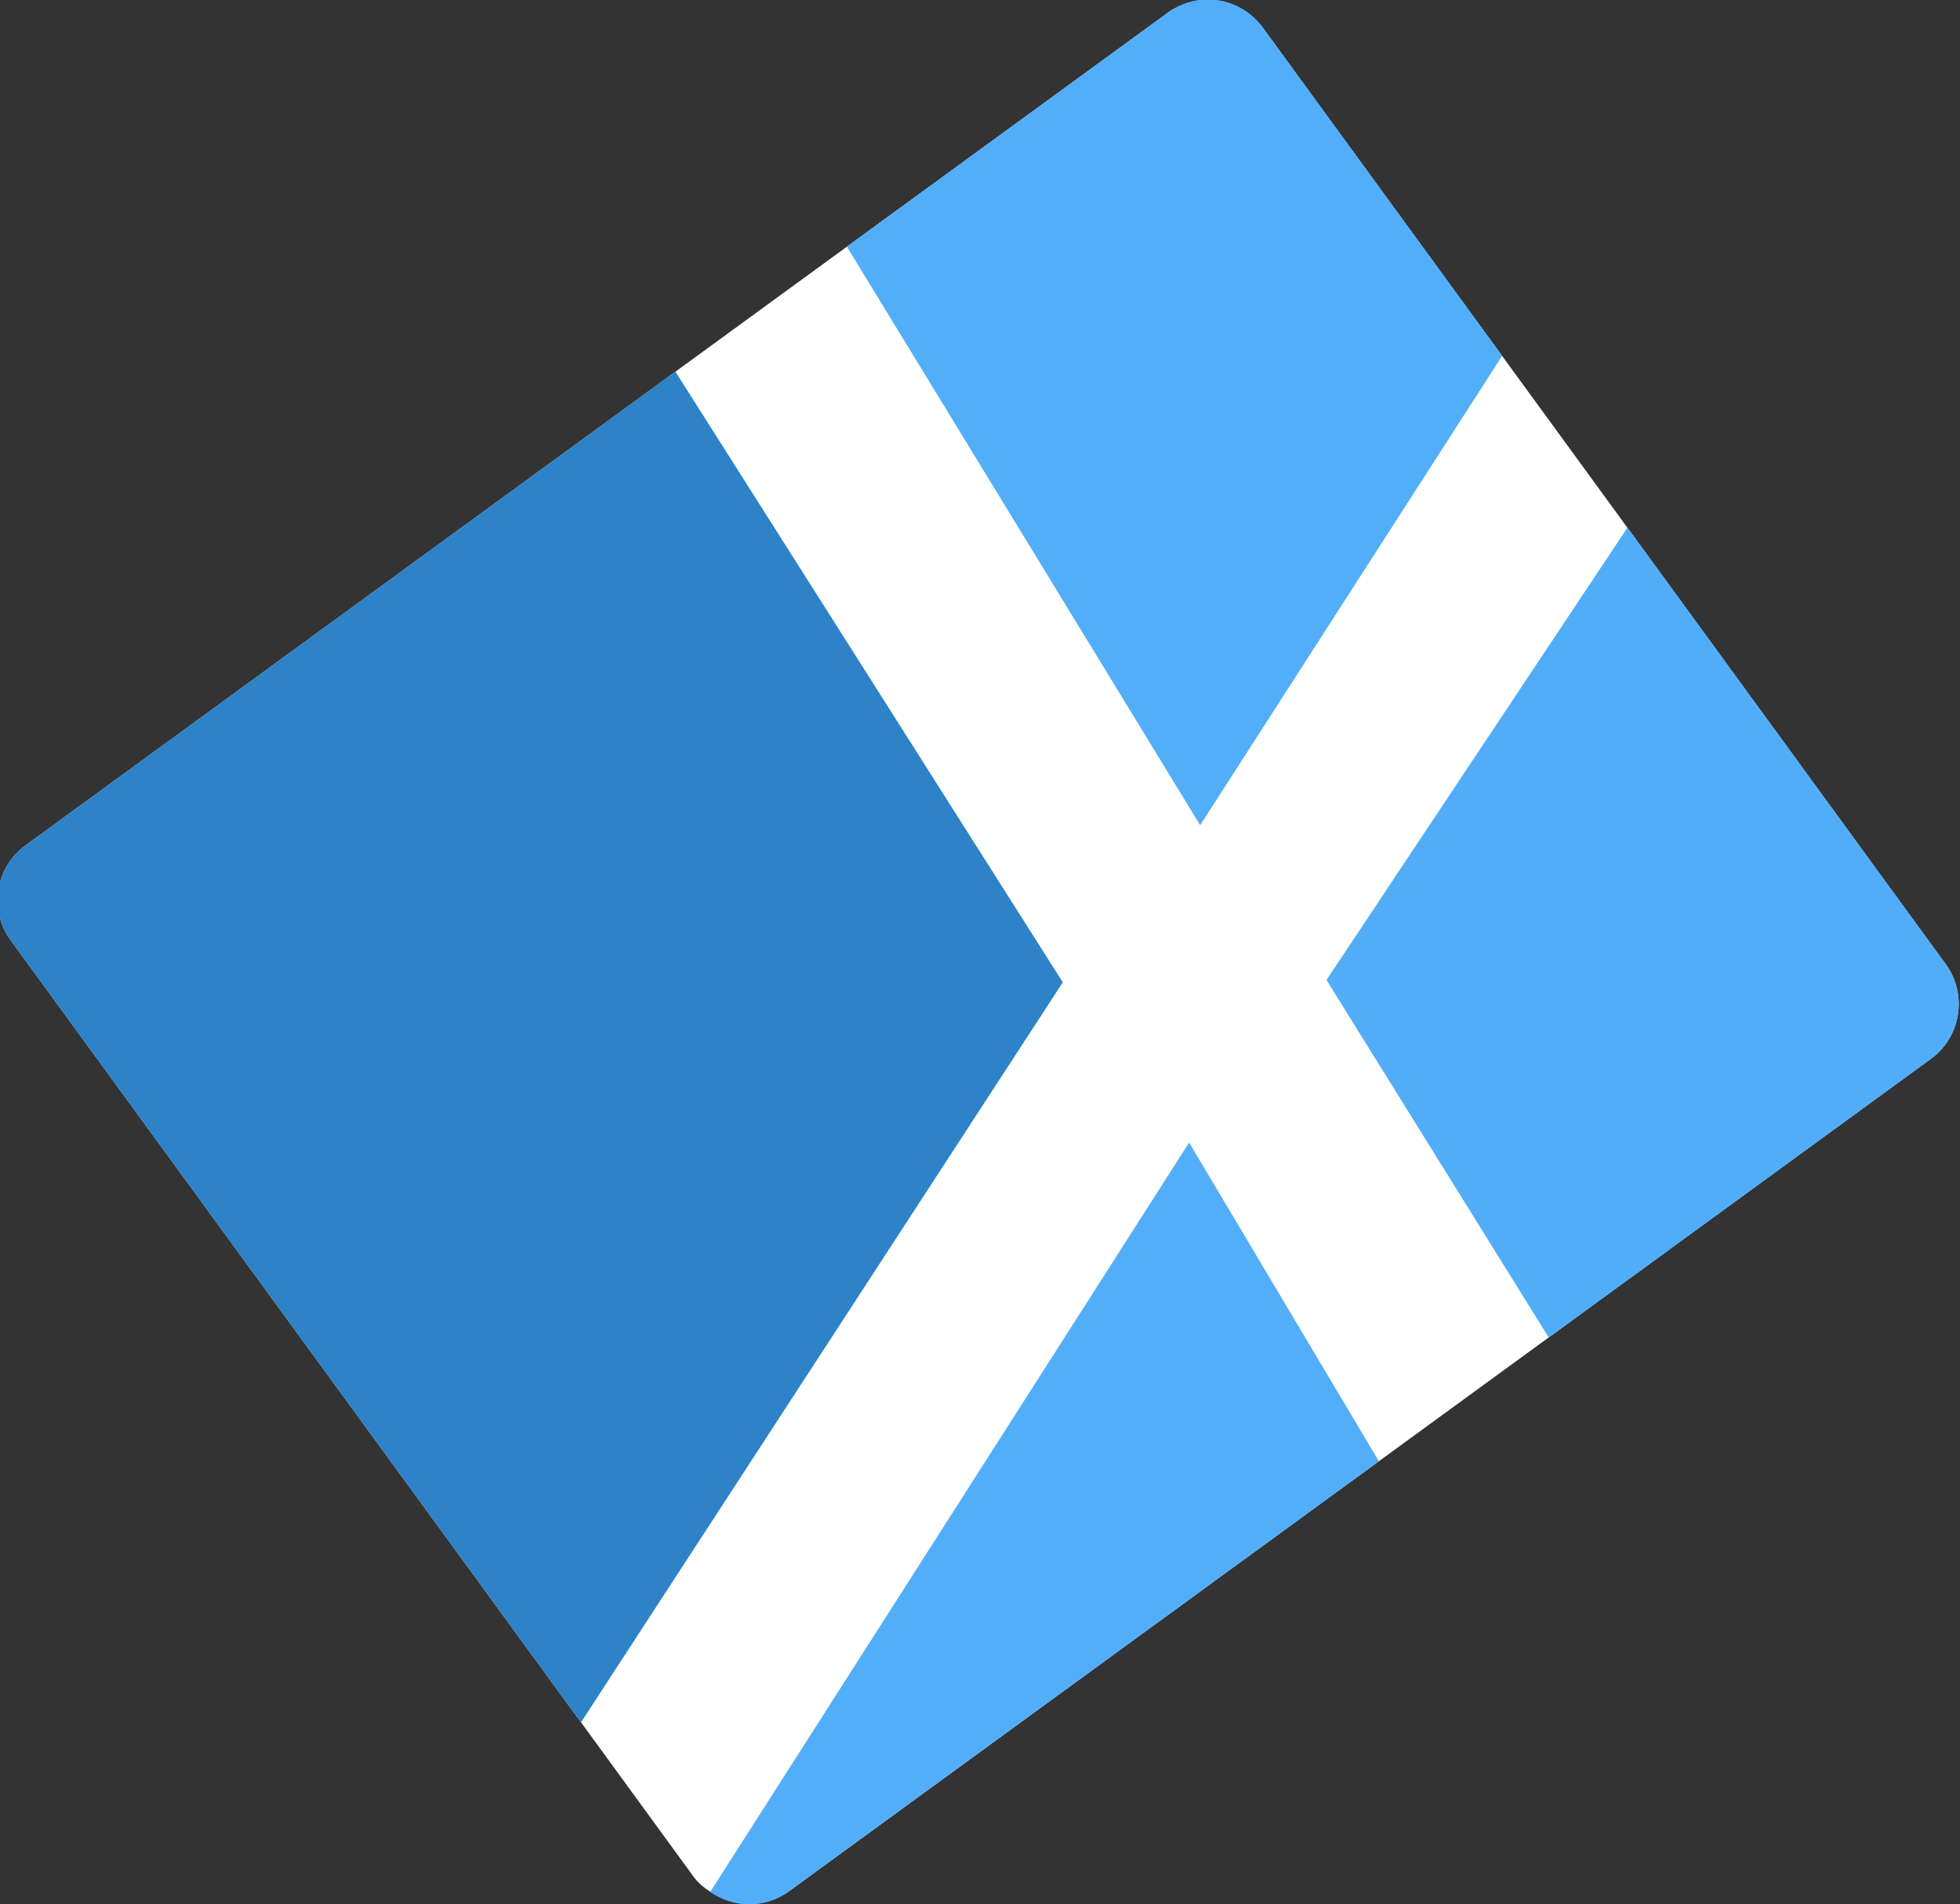 <?xml version="1.0" encoding="UTF-8" standalone="no"?>
<!-- Created with Inkscape (http://www.inkscape.org/) -->

<svg
   xmlns:dc="http://purl.org/dc/elements/1.1/"
   xmlns:cc="http://creativecommons.org/ns#"
   xmlns:rdf="http://www.w3.org/1999/02/22-rdf-syntax-ns#"
   xmlns:svg="http://www.w3.org/2000/svg"
   xmlns="http://www.w3.org/2000/svg"
   xmlns:sodipodi="http://sodipodi.sourceforge.net/DTD/sodipodi-0.dtd"
   xmlns:inkscape="http://www.inkscape.org/namespaces/inkscape"
   width="36.109mm"
   height="35.084mm"
   viewBox="0 0 36.109 35.084"
   version="1.1"
   id="svg8"
   inkscape:version="0.92.3 (2405546, 2018-03-11)"
   sodipodi:docname="favicon.svg"
   inkscape:export-filename="/home/alirio/school-app/public/theme/assets/images/favicon/favicon.png"
   inkscape:export-xdpi="300"
   inkscape:export-ydpi="300">
  <rect x="0" y="0" width="36.109" height="35.084" fill="#333333" stroke="none"/>
  <defs
     id="defs2">
    <clipPath
       clipPathUnits="userSpaceOnUse"
       id="clipPath825">
      <circle
         style="fill:#ffffff;fill-opacity:1;stroke-width:0.265"
         id="circle827"
         cx="-57.595"
         cy="12.093"
         r="5.11" />
    </clipPath>
  </defs>
  <sodipodi:namedview
     id="base"
     pagecolor="#ffffff"
     bordercolor="#666666"
     borderopacity="1.0"
     inkscape:pageopacity="0.0"
     inkscape:pageshadow="2"
     inkscape:zoom="1.4142136"
     inkscape:cx="-6.8303753"
     inkscape:cy="147.10076"
     inkscape:document-units="mm"
     inkscape:current-layer="layer1"
     showgrid="false"
     fit-margin-top="0"
     fit-margin-left="0"
     fit-margin-right="0"
     fit-margin-bottom="0"
     inkscape:window-width="1920"
     inkscape:window-height="986"
     inkscape:window-x="0"
     inkscape:window-y="0"
     inkscape:window-maximized="1"
     borderlayer="true"
     inkscape:showpageshadow="false"
     inkscape:snap-global="false"
     inkscape:snap-bbox="true"
     inkscape:bbox-paths="true" />
  <g
     inkscape:label="Layer 1"
     inkscape:groupmode="layer"
     id="layer1"
     transform="translate(186.898,-18.678)">
    <g
       aria-label="x"
       style="font-style:normal;font-variant:normal;font-weight:bold;font-stretch:normal;font-size:8.023px;line-height:1.25;font-family:sans-serif;-inkscape-font-specification:'sans-serif Bold';letter-spacing:0px;word-spacing:0px;fill:#ffffff;fill-opacity:1;stroke:none;stroke-width:0.201"
       id="text828" />
    <g
       id="g20"
       transform="matrix(0.399,0,0,0.399,-112.37,32.324)">
      <rect
         transform="rotate(-36.096)"
         ry="3.133"
         rx="3.133"
         y="-105.436"
         x="-155.963"
         height="59.793"
         width="71.542"
         id="rect821"
         style="fill:#ffffff;fill-opacity:1;stroke:none;stroke-width:14.77;stroke-miterlimit:4;stroke-dasharray:none;stroke-opacity:1" />
      <path
         inkscape:connector-curvature="0"
         id="rect919"
         d="m -130.53,-34.182 c -0.791,-0.124 -1.631,0.055 -2.332,0.567 l -14.816,10.804 16.306,26.707 13.938,-21.665 -11.049,-15.158 c -0.511,-0.701 -1.255,-1.132 -2.047,-1.255 z m -25.074,17.148 -30.004,21.879 c -1.403,1.023 -1.707,2.971 -0.684,4.374 l 26.33,36.113 22.242,-34.169 z m 43.963,7.206 -13.892,20.884 10.258,16.505 17.638,-12.861 c 1.403,-1.023 1.707,-2.976 0.684,-4.379 z m -20.241,28.392 -22.114,34.608 c 1.066,0.742 2.502,0.795 3.613,-0.015 l 27.264,-19.874 z"
         style="fill:#52aef9;fill-opacity:1;stroke:none;stroke-width:14.77;stroke-miterlimit:4;stroke-dasharray:none;stroke-opacity:1" />
      <path
         sodipodi:nodetypes="scccccs"
         inkscape:connector-curvature="0"
         style="fill:#52aef9;fill-opacity:1;stroke:none;stroke-width:14.77;stroke-miterlimit:4;stroke-dasharray:none;stroke-opacity:1"
         d="m -130.53,-34.182 c -0.791,-0.124 -1.631,0.055 -2.332,0.567 l -14.816,10.804 16.306,26.707 13.938,-21.665 -11.049,-15.158 c -0.512,-0.701 -1.255,-1.132 -2.047,-1.256 z"
         id="path924" />
      <path
         sodipodi:nodetypes="cccccc"
         inkscape:connector-curvature="0"
         style="fill:#52aef8;fill-opacity:0.961;stroke:none;stroke-width:14.77;stroke-miterlimit:4;stroke-dasharray:none;stroke-opacity:1"
         d="m -111.641,-9.827 -13.892,20.884 10.258,16.505 17.638,-12.861 c 1.403,-1.023 1.707,-2.976 0.684,-4.379 z"
         id="path934" />
      <path
         sodipodi:nodetypes="cccccc"
         inkscape:connector-curvature="0"
         style="fill:#2e82c7;fill-opacity:1;stroke:none;stroke-width:14.77;stroke-miterlimit:4;stroke-dasharray:none;stroke-opacity:1"
         d="m -155.604,-17.033 -30.004,21.879 c -1.402,1.023 -1.706,2.971 -0.683,4.374 l 26.33,36.113 22.242,-34.169 z"
         id="path938" />
    </g>
  </g>
</svg>
